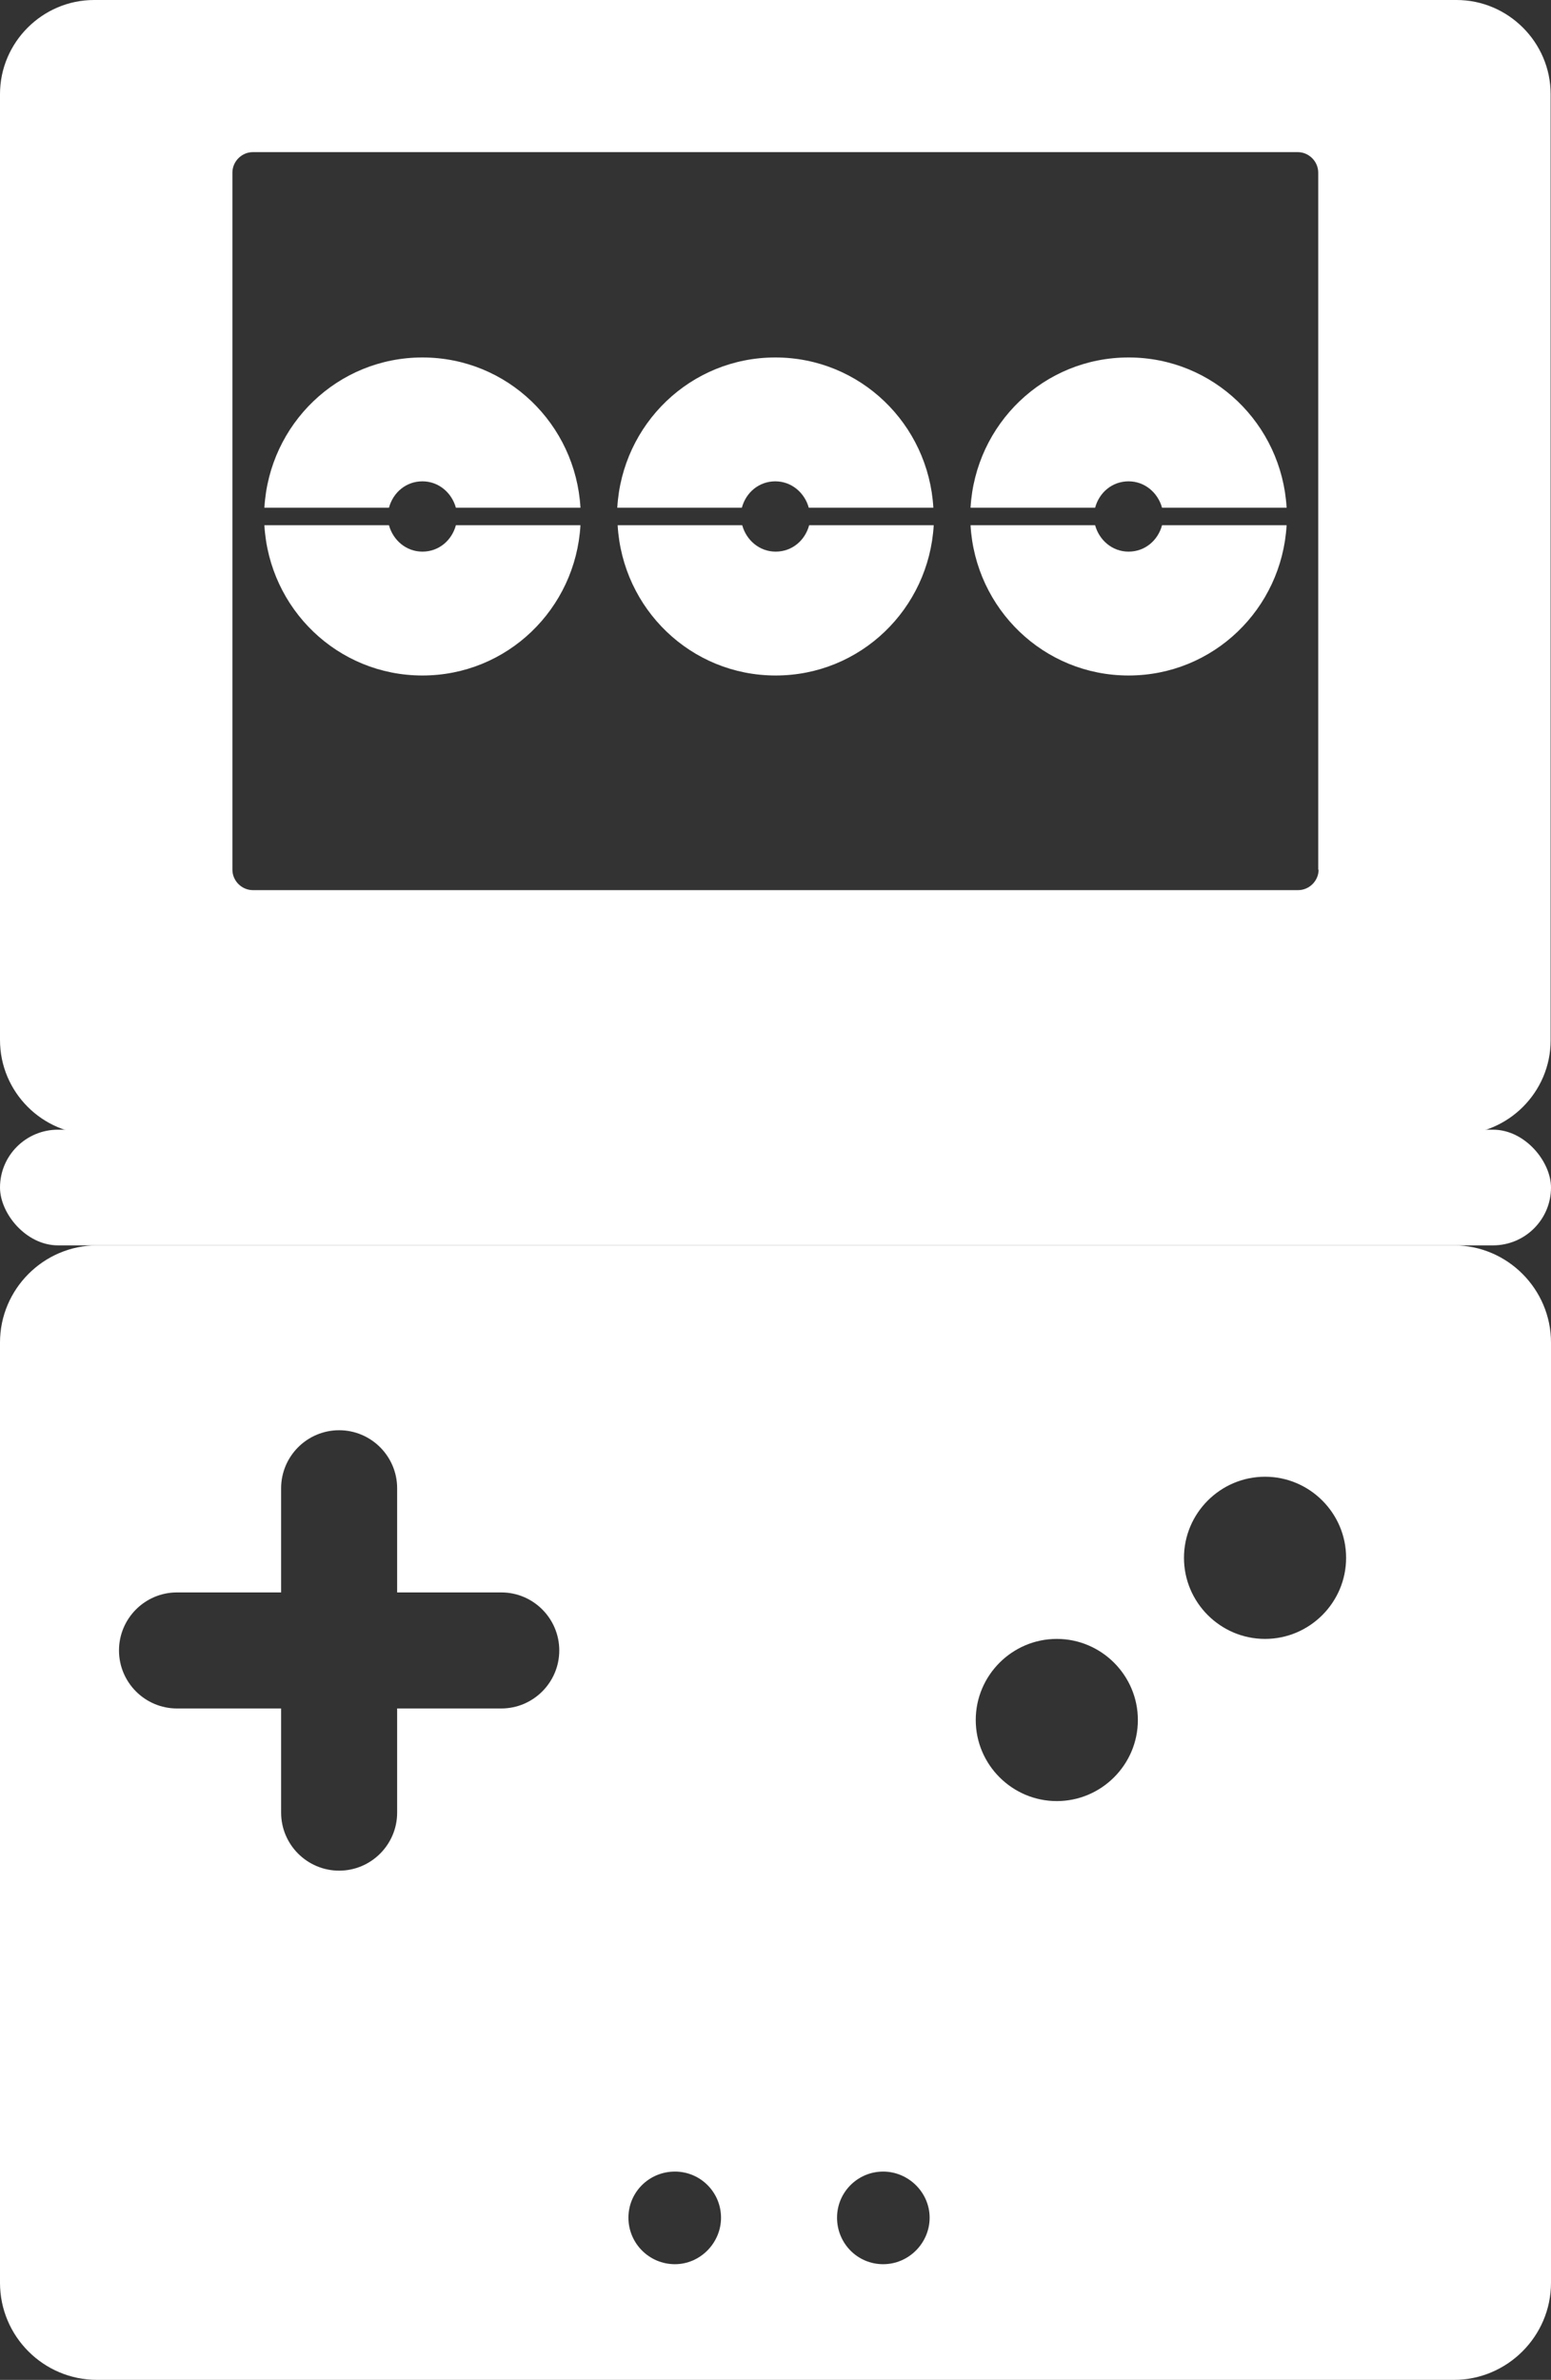 <?xml version="1.0" encoding="UTF-8"?>
<svg id="Layer_2" xmlns="http://www.w3.org/2000/svg" viewBox="0 0 41.71 63.98">
  <rect x="0" y="0" width="41.71" height="63.98" fill="#333333" stroke="none"/>
  <defs>
    <style>
      .cls-1 {
        fill: #fff;
      }
    </style>
  </defs>
  <g id="Layer_2-2" data-name="Layer_2">
    <rect class="cls-1" x="0" y="30.37" width="41.71" height="3.11" rx="1.56" ry="1.56"/>
    <path class="cls-1" d="M39.1,33.48H2.61C1.17,33.48,0,34.66,0,36.09v25.28C0,62.81,1.17,63.98,2.61,63.98h36.49c1.43,0,2.61-1.17,2.61-2.61v-25.28c0-1.43-1.17-2.61-2.61-2.61ZM13.48,45.93h-2.8v2.8c0,.86-.7,1.56-1.56,1.56s-1.56-.7-1.56-1.56v-2.8h-2.8c-.86,0-1.56-.7-1.56-1.56s.7-1.56,1.56-1.56h2.8v-2.8c0-.86.7-1.56,1.56-1.56s1.56.7,1.56,1.56v2.8h2.8c.86,0,1.56.7,1.56,1.56s-.7,1.56-1.56,1.56ZM18.15,60.87c-.69,0-1.25-.56-1.25-1.25s.56-1.24,1.25-1.24,1.24.56,1.24,1.24-.56,1.25-1.24,1.25ZM23.75,60.87c-.69,0-1.24-.56-1.24-1.25s.56-1.24,1.24-1.24,1.25.56,1.25,1.24-.56,1.25-1.25,1.25ZM28.42,48.42c-1.2,0-2.18-.98-2.18-2.18s.98-2.18,2.18-2.18,2.18.98,2.18,2.18-.98,2.18-2.18,2.18ZM34.02,44.06c-1.2,0-2.18-.98-2.18-2.18s.98-2.18,2.18-2.18,2.18.98,2.18,2.18-.98,2.18-2.18,2.18Z"/>
    <path class="cls-1" d="M39.17,0H2.53C1.14,0,0,1.14,0,2.53v25.43C0,29.36,1.14,30.5,2.53,30.5h36.64c1.39,0,2.53-1.14,2.53-2.53V2.53c0-1.39-1.14-2.53-2.53-2.53ZM35.46,23.38c0,.3-.25.55-.55.55H6.8c-.3,0-.55-.25-.55-.55V4.64c0-.3.25-.55.55-.55h28.1c.3,0,.55.25.55.55v18.74Z"/>
    <g>
      <path class="cls-1" d="M19.95,13.65c.11-.41.46-.71.9-.71s.79.31.9.71h3.35c-.13-2.25-1.97-4.04-4.25-4.04s-4.12,1.79-4.25,4.04h3.35Z"/>
      <path class="cls-1" d="M21.76,14.12c-.11.41-.46.71-.9.71s-.79-.31-.9-.71h-3.35c.13,2.25,1.97,4.04,4.25,4.04s4.12-1.79,4.25-4.04h-3.35Z"/>
    </g>
    <g>
      <path class="cls-1" d="M10.46,13.65c.11-.41.46-.71.9-.71s.79.31.9.71h3.35c-.13-2.25-1.97-4.04-4.25-4.04s-4.12,1.79-4.25,4.04h3.35Z"/>
      <path class="cls-1" d="M12.26,14.12c-.11.41-.46.71-.9.71s-.79-.31-.9-.71h-3.35c.13,2.25,1.97,4.04,4.25,4.04s4.12-1.79,4.25-4.04h-3.35Z"/>
    </g>
    <g>
      <path class="cls-1" d="M29.45,13.65c.11-.41.46-.71.9-.71s.79.31.9.71h3.35c-.13-2.25-1.97-4.04-4.25-4.04s-4.12,1.79-4.25,4.04h3.35Z"/>
      <path class="cls-1" d="M31.25,14.12c-.11.41-.46.71-.9.71s-.79-.31-.9-.71h-3.35c.13,2.25,1.97,4.04,4.25,4.04s4.12-1.79,4.25-4.04h-3.35Z"/>
    </g>
  </g>
</svg>